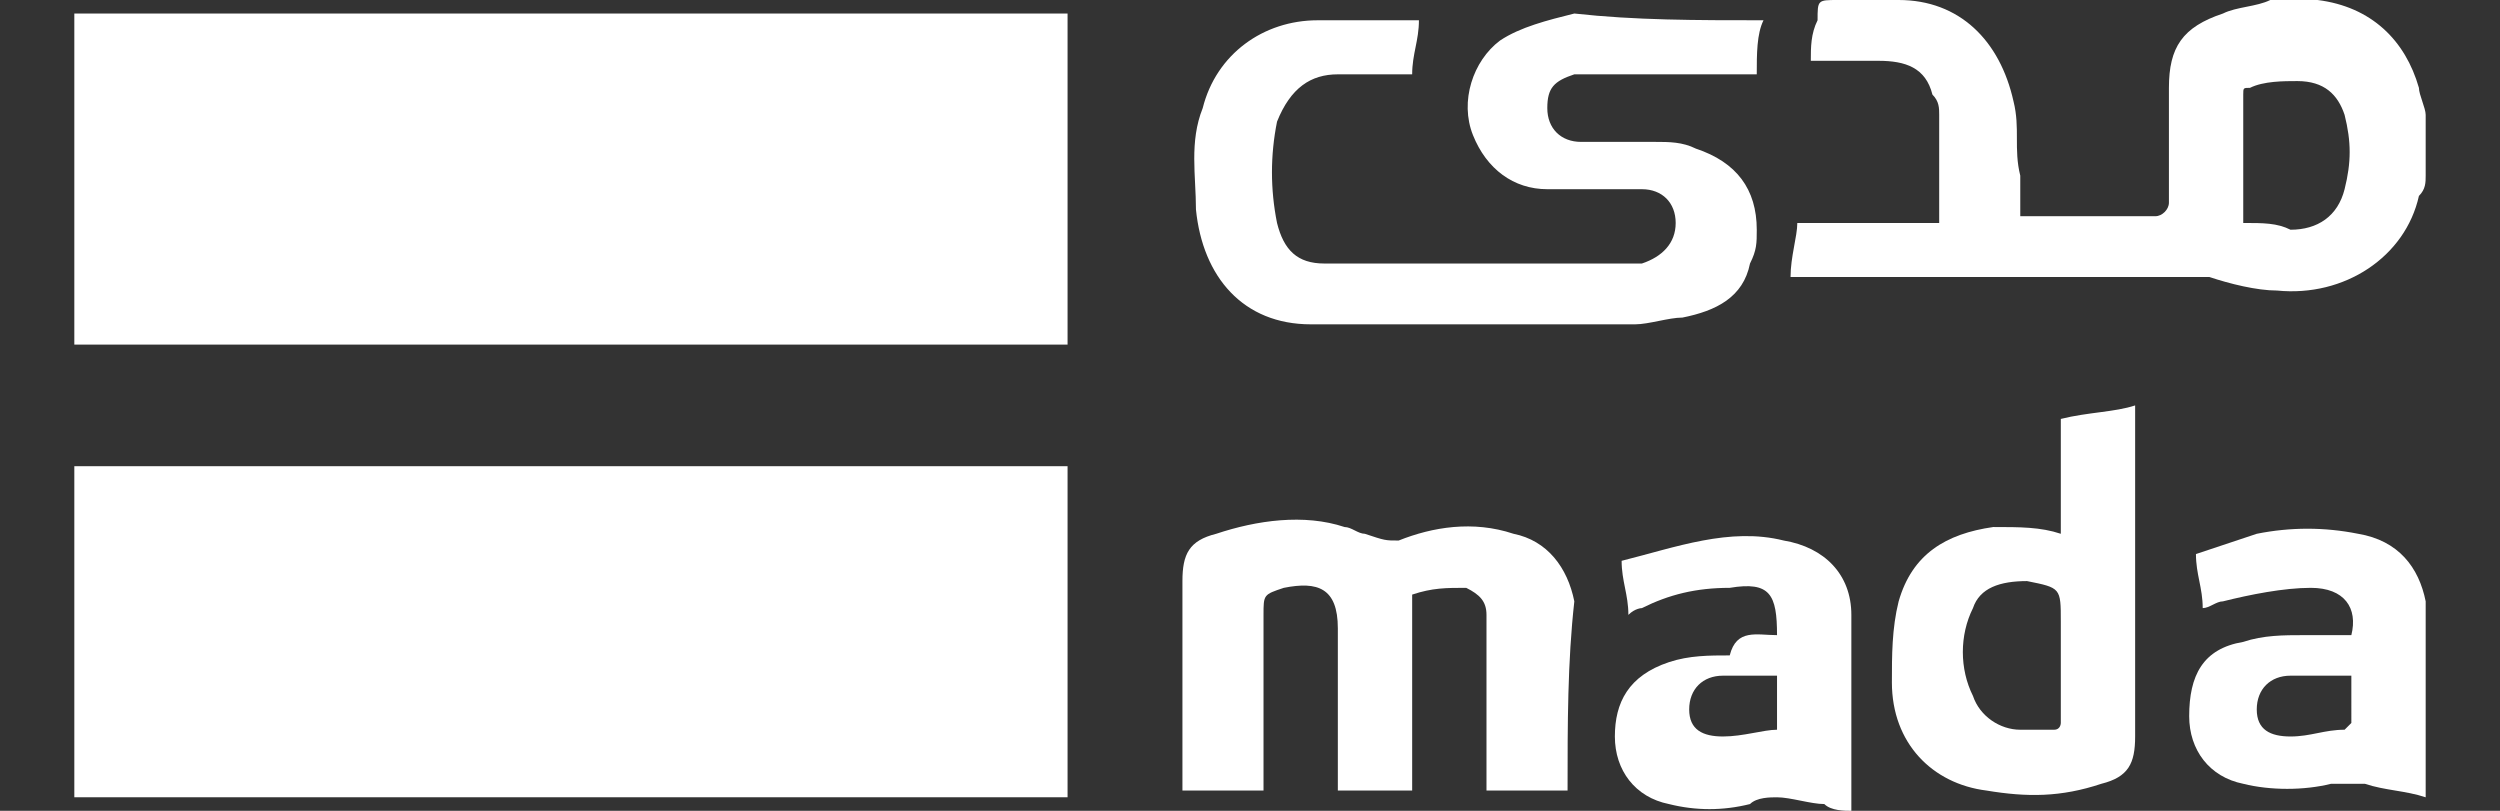 <?xml version="1.0" encoding="utf-8"?>
<!-- Generator: Adobe Illustrator 21.0.0, SVG Export Plug-In . SVG Version: 6.00 Build 0)  -->
<svg version="1.1" id="Layer_1" xmlns="http://www.w3.org/2000/svg" xmlns:xlink="http://www.w3.org/1999/xlink" x="0px" y="0px"
	 viewBox="0 0 37 12" style="enable-background:new 0 0 37 12;" xml:space="preserve">
<rect x="0" y="0" width="37" height="12" fill="#333333" stroke="none"/>
<style type="text/css">
	.st0{fill:#FFFFFF;}
</style>
<path class="st0" d="M15.8,0.2c0,0.4,0,0.8,0,1.2c0,1.2,0,2.3,0,3.5c0,0.1,0,0.1,0,0.2c-0.1,0-0.1,0-0.2,0c-4.8,0-9.6,0-14.4,0
	c0,0-0.1,0-0.1,0c0-1.6,0-3.3,0-4.9C6,0.2,10.9,0.2,15.8,0.2z"/>
<path class="st0" d="M1.1,6.9c0,0,0.1,0,0.1,0c4.8,0,9.6,0,14.4,0c0.1,0,0.1,0,0.2,0c0,1.6,0,3.3,0,4.9c-4.9,0-9.8,0-14.7,0
	C1.1,10.2,1.1,8.5,1.1,6.9z"/>
<path class="st0" d="M35.9,2.6c0,0.1,0,0.2-0.1,0.3c-0.2,0.9-1.1,1.5-2.1,1.4c-0.3,0-0.7-0.1-1-0.2c-0.1,0-0.3,0-0.4,0
	c-0.2,0-0.4,0-0.5,0c-1.7,0-3.4,0-5.1,0c-0.1,0-0.1,0-0.2,0c0-0.3,0.1-0.6,0.1-0.8c0.7,0,1.4,0,2.1,0c0,0,0,0,0,0c0-0.5,0-1,0-1.6
	c0-0.1,0-0.2-0.1-0.3c-0.1-0.4-0.4-0.5-0.8-0.5c-0.3,0-0.6,0-1,0c0,0,0,0,0,0c0-0.2,0-0.4,0.1-0.6c0-0.3,0-0.3,0.3-0.3
	c0.3,0,0.6,0,0.9,0c0.9,0,1.5,0.6,1.7,1.5c0.1,0.4,0,0.7,0.1,1.1c0,0.2,0,0.4,0,0.6c0,0,0.1,0,0.1,0c0.6,0,1.2,0,1.9,0
	c0.1,0,0.2-0.1,0.2-0.2c0-0.1,0-0.2,0-0.3c0-0.5,0-1,0-1.4c0-0.6,0.2-0.9,0.8-1.1c0.2-0.1,0.5-0.1,0.7-0.2c0.2,0,0.4,0,0.6,0
	c0,0,0.1,0,0.1,0c0.8,0.1,1.3,0.6,1.5,1.3c0,0.1,0.1,0.3,0.1,0.4C35.9,2.2,35.9,2.4,35.9,2.6z M33.2,3.3c0.3,0,0.5,0,0.7,0.1
	c0.4,0,0.7-0.2,0.8-0.6c0.1-0.4,0.1-0.7,0-1.1c-0.1-0.3-0.3-0.5-0.7-0.5c-0.2,0-0.5,0-0.7,0.1c-0.1,0-0.1,0-0.1,0.1
	C33.2,2,33.2,2.7,33.2,3.3z"/>
<path class="st0" d="M35.9,11.8c-0.3-0.1-0.6-0.1-0.9-0.2c-0.2,0-0.3,0-0.5,0c-0.4,0.1-0.9,0.1-1.3,0c-0.5-0.1-0.8-0.5-0.8-1
	c0-0.6,0.2-1,0.8-1.1c0.3-0.1,0.6-0.1,0.9-0.1c0.2,0,0.5,0,0.7,0c0.1-0.4-0.1-0.7-0.6-0.7c-0.4,0-0.9,0.1-1.3,0.2
	c-0.1,0-0.2,0.1-0.3,0.1c0-0.3-0.1-0.5-0.1-0.8c0.3-0.1,0.6-0.2,0.9-0.3c0.5-0.1,1-0.1,1.5,0c0.6,0.1,0.9,0.5,1,1c0,0,0,0.1,0,0.1
	C35.9,9.9,35.9,10.8,35.9,11.8z M34.8,10c-0.1,0-0.1,0-0.2,0c-0.2,0-0.5,0-0.7,0c-0.3,0-0.5,0.2-0.5,0.5c0,0.3,0.2,0.4,0.5,0.4
	c0.3,0,0.5-0.1,0.8-0.1c0,0,0.1-0.1,0.1-0.1C34.8,10.5,34.8,10.3,34.8,10z"/>
<path class="st0" d="M26.1,0.3C26,0.5,26,0.8,26,1.1c-0.1,0-0.1,0-0.2,0c-0.7,0-1.5,0-2.2,0c-0.1,0-0.2,0-0.3,0
	c-0.3,0.1-0.4,0.2-0.4,0.5c0,0.3,0.2,0.5,0.5,0.5c0.4,0,0.7,0,1.1,0c0.2,0,0.4,0,0.6,0.1c0.6,0.2,0.9,0.6,0.9,1.2
	c0,0.2,0,0.3-0.1,0.5c-0.1,0.5-0.5,0.7-1,0.8c-0.2,0-0.5,0.1-0.7,0.1c-1.6,0-3.2,0-4.8,0c-1,0-1.6-0.7-1.7-1.7c0-0.5-0.1-1,0.1-1.5
	c0.2-0.8,0.9-1.3,1.7-1.3c0.5,0,1,0,1.5,0c0,0.3-0.1,0.5-0.1,0.8c-0.2,0-0.4,0-0.6,0c-0.2,0-0.3,0-0.5,0c-0.4,0-0.7,0.2-0.9,0.7
	c-0.1,0.5-0.1,1,0,1.5c0.1,0.4,0.3,0.6,0.7,0.6c0.5,0,0.9,0,1.4,0c1,0,2.1,0,3.1,0c0.1,0,0.2,0,0.2,0c0.3-0.1,0.5-0.3,0.5-0.6
	c0-0.3-0.2-0.5-0.5-0.5c-0.5,0-0.9,0-1.4,0c-0.5,0-0.9-0.3-1.1-0.8c-0.2-0.5,0-1.1,0.4-1.4c0.3-0.2,0.7-0.3,1.1-0.4
	C24.2,0.3,25.1,0.3,26.1,0.3C26,0.3,26.1,0.3,26.1,0.3z"/>
<path class="st0" d="M23.2,11.7c-0.3,0-0.6,0-1,0c0,0-0.1,0-0.2,0c0-0.1,0-0.1,0-0.2c0-0.7,0-1.5,0-2.2c0-0.1,0-0.2,0-0.2
	c0-0.2-0.1-0.3-0.3-0.4c-0.3,0-0.5,0-0.8,0.1c0,0.2,0,0.3,0,0.5c0,0.7,0,1.5,0,2.2c0,0.1,0,0.1,0,0.2c-0.4,0-0.8,0-1.1,0
	c0-0.1,0-0.1,0-0.2c0-0.7,0-1.4,0-2.2c0-0.6-0.3-0.7-0.8-0.6c-0.3,0.1-0.3,0.1-0.3,0.4c0,0.8,0,1.6,0,2.4c0,0.1,0,0.1,0,0.2
	c-0.4,0-0.8,0-1.2,0c0-0.1,0-0.1,0-0.2c0-1,0-1.9,0-2.9c0-0.4,0.1-0.6,0.5-0.7c0.6-0.2,1.3-0.3,1.9-0.1c0.1,0,0.2,0.1,0.3,0.1
	C20.5,8,20.5,8,20.7,8c0.5-0.2,1.1-0.3,1.7-0.1c0.5,0.1,0.8,0.5,0.9,1C23.2,9.8,23.2,10.7,23.2,11.7C23.2,11.6,23.2,11.6,23.2,11.7z
	"/>
<path class="st0" d="M30.5,7.9c0-0.5,0-1.1,0-1.7c0.4-0.1,0.8-0.1,1.1-0.2c0,0.1,0,0.1,0,0.2c0,1.6,0,3.1,0,4.7
	c0,0.4-0.1,0.6-0.5,0.7c-0.6,0.2-1.1,0.2-1.7,0.1c-0.8-0.1-1.4-0.7-1.4-1.6c0-0.4,0-0.8,0.1-1.2c0.2-0.7,0.7-1,1.4-1.1
	C29.9,7.8,30.2,7.8,30.5,7.9z M30.5,9.8c0-0.2,0-0.4,0-0.6c0-0.5,0-0.5-0.5-0.6c-0.4,0-0.7,0.1-0.8,0.4c-0.2,0.4-0.2,0.9,0,1.3
	c0.1,0.3,0.4,0.5,0.7,0.5c0.2,0,0.3,0,0.5,0c0.1,0,0.1-0.1,0.1-0.1C30.5,10.4,30.5,10.1,30.5,9.8z"/>
<path class="st0" d="M26.3,9.4C26.3,9.3,26.3,9.3,26.3,9.4c0-0.6-0.1-0.8-0.7-0.7c-0.5,0-0.9,0.1-1.3,0.3c0,0-0.1,0-0.2,0.1
	c0-0.3-0.1-0.5-0.1-0.8c0.8-0.2,1.6-0.5,2.4-0.3c0.6,0.1,1,0.5,1,1.1c0,1,0,1.9,0,2.9c-0.1,0-0.3,0-0.4-0.1c-0.2,0-0.5-0.1-0.7-0.1
	c-0.1,0-0.3,0-0.4,0.1c-0.4,0.1-0.8,0.1-1.2,0c-0.5-0.1-0.8-0.5-0.8-1c0-0.5,0.2-0.9,0.8-1.1c0.3-0.1,0.6-0.1,0.9-0.1
	C25.7,9.3,26,9.4,26.3,9.4z M26.3,10c-0.1,0-0.1,0-0.1,0c-0.2,0-0.5,0-0.7,0c-0.3,0-0.5,0.2-0.5,0.5c0,0.3,0.2,0.4,0.5,0.4
	c0.3,0,0.6-0.1,0.8-0.1C26.3,10.6,26.3,10.3,26.3,10z"/>
</svg>
